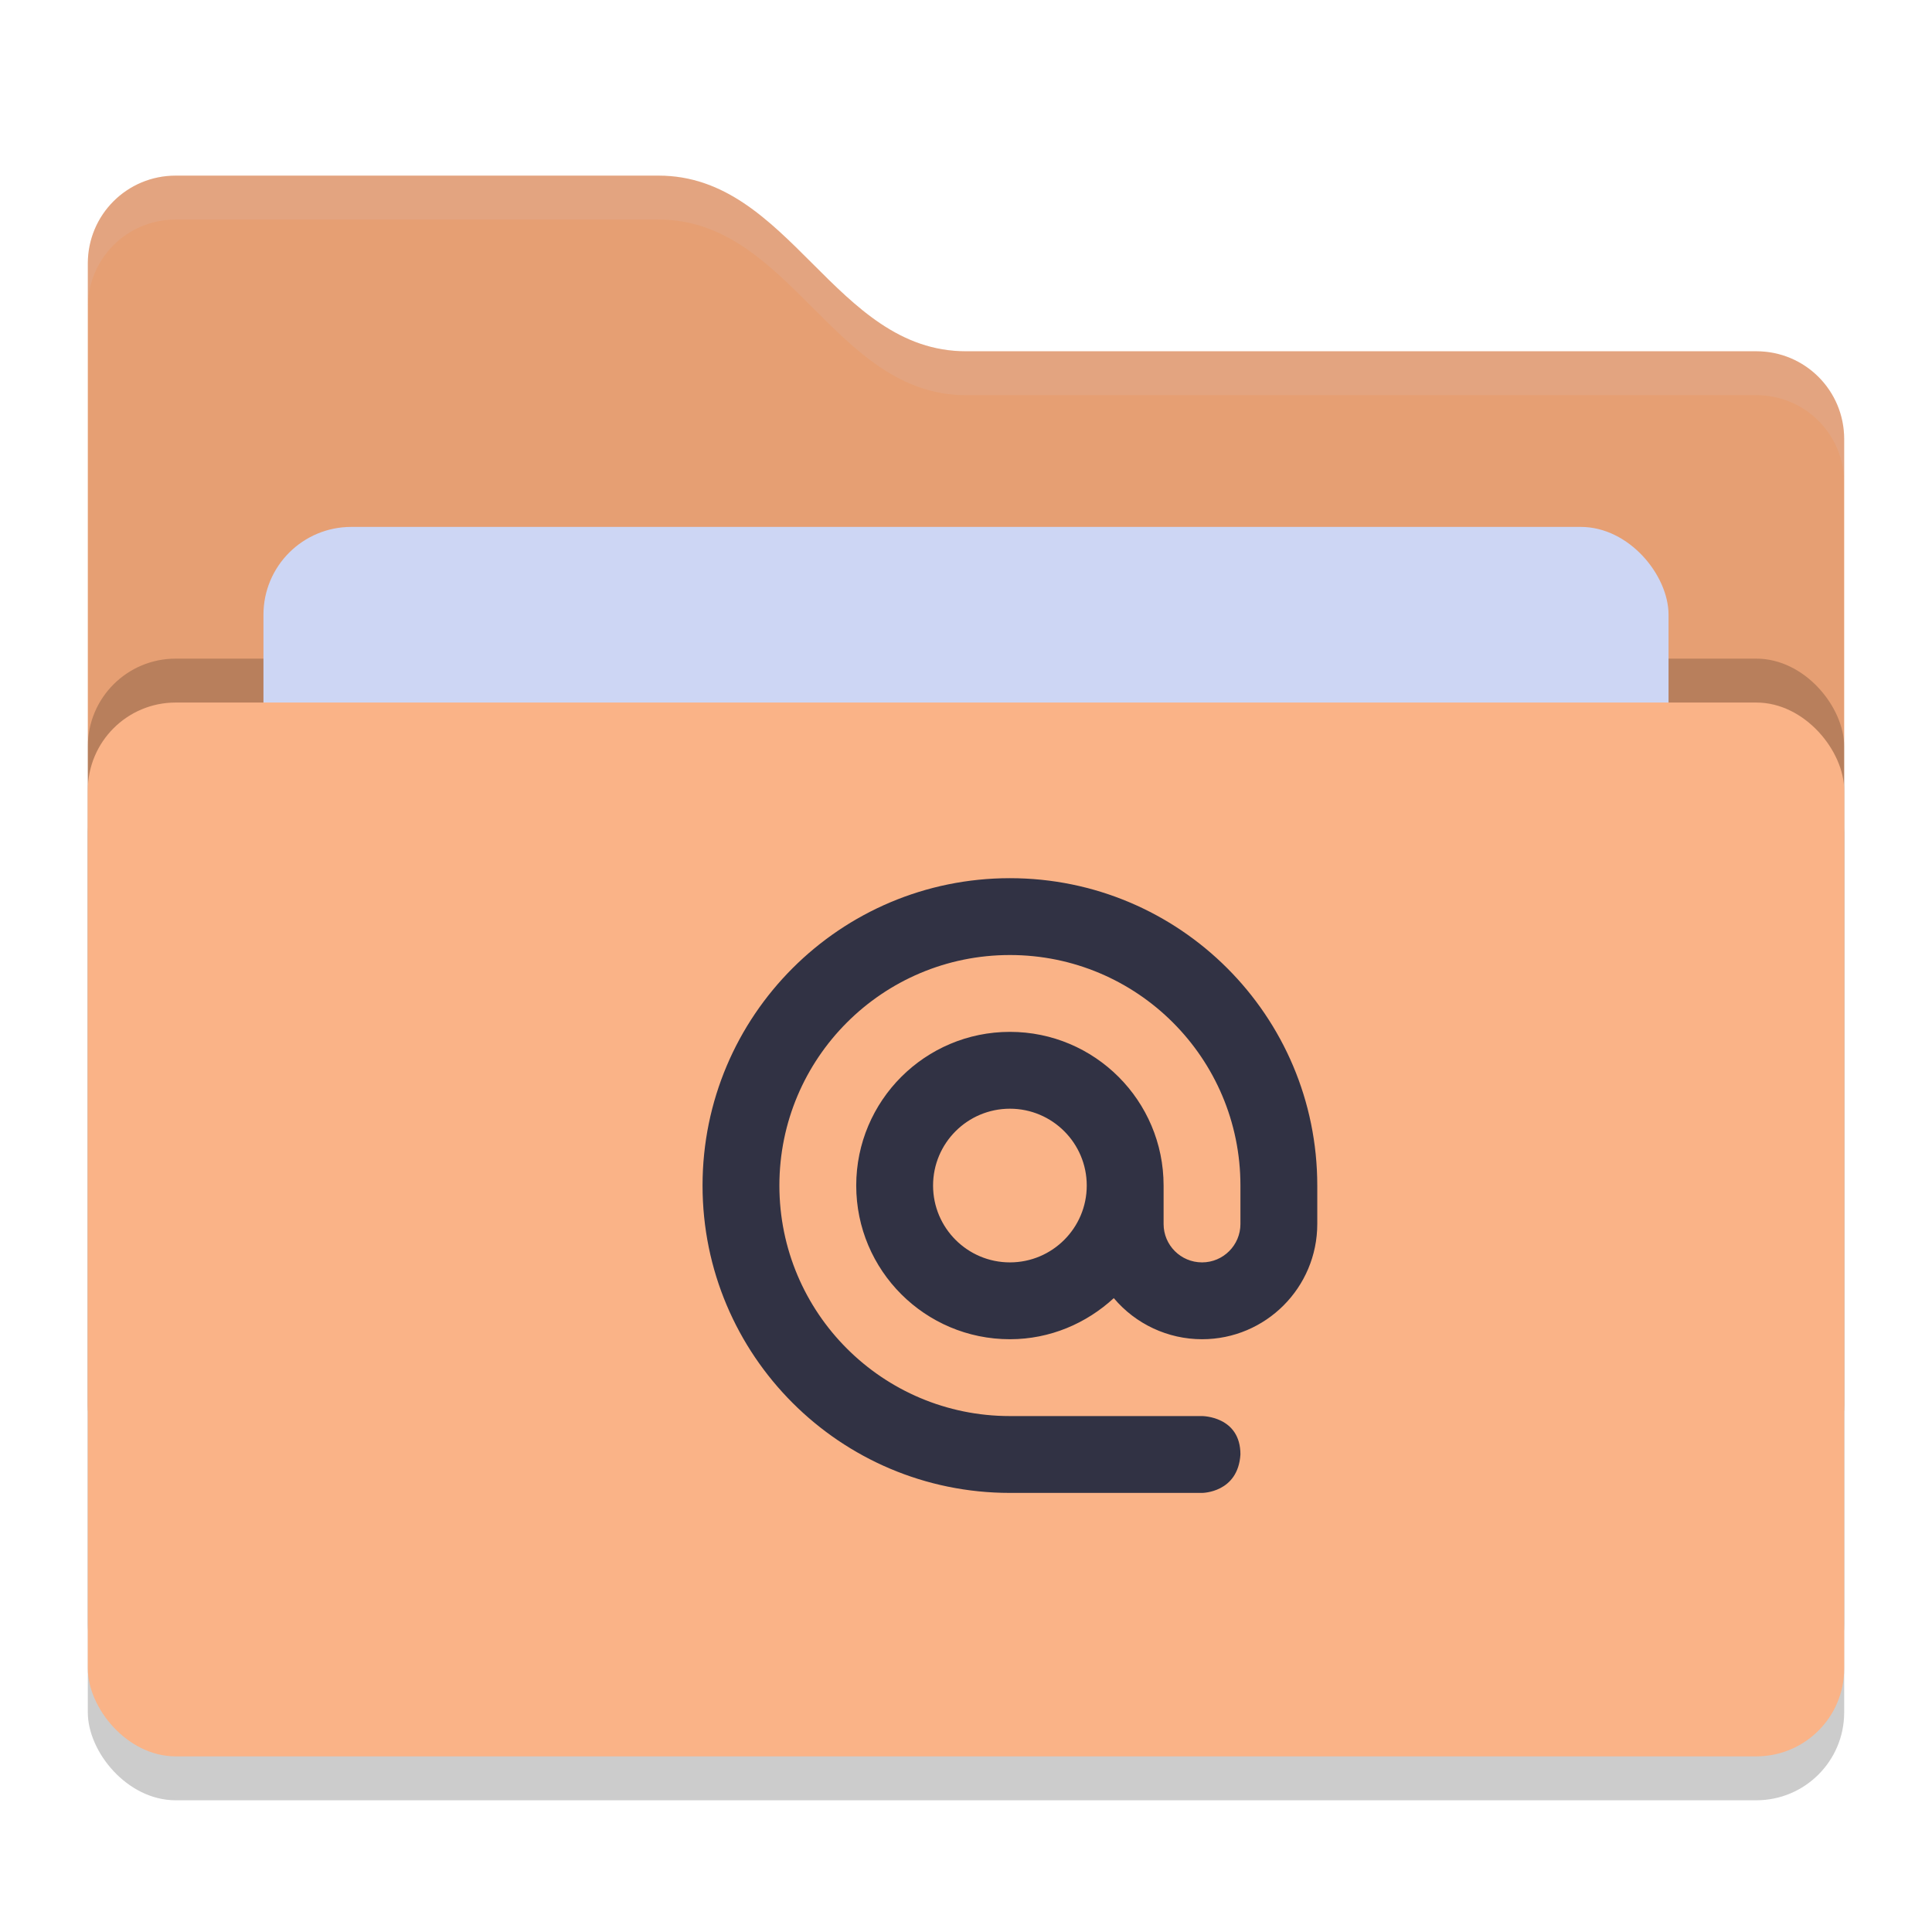 <svg xmlns="http://www.w3.org/2000/svg" width="22" height="22" version="1">
 <rect style="opacity:0.2" width="20" height="12" x="1" y="8.5" rx="1" ry="1"/>
 <path style="fill:#E69F73" d="M 1,16 C 1,16.554 1.446,17 2,17 H 20 C 20.554,17 21,16.554 21,16 V 5 C 21,4.446 20.554,4 20,4 H 11 C 9.5,4 9,2 7.5,2 H 2 C 1.446,2 1,2.446 1,3"/>
 <rect style="opacity:0.2" width="20" height="12" x="1" y="7.5" rx="1" ry="1"/>
 <rect style="fill:#CDD6F4" width="16" height="8" x="3" y="6" rx="1" ry="1"/>
 <rect style="fill:#FAB387" width="20" height="12" x="1" y="8" rx="1" ry="1"/>
 <path style="opacity:0.1;fill:#CDD6F4" d="M 2,2 C 1.446,2 1,2.446 1,3 V 3.5 C 1,2.946 1.446,2.5 2,2.5 H 7.5 C 9,2.5 9.5,4.5 11,4.5 H 20 C 20.554,4.5 21,4.946 21,5.5 V 5 C 21,4.446 20.554,4 20,4 H 11 C 9.5,4 9,2 7.5,2 Z"/>
 <path style="fill:#313244" d="M 11.5,10 C 9.567,10 8,11.567 8,13.5 8,15.433 9.567,17 11.5,17 H 13.688 C 13.688,17 14.098,17 14.125,16.562 14.125,16.125 13.688,16.125 13.688,16.125 H 11.5 C 10.05,16.125 8.875,14.95 8.875,13.5 8.875,12.05 10.05,10.875 11.5,10.875 12.95,10.875 14.125,12.05 14.125,13.5 V 13.938 C 14.125,14.179 13.929,14.375 13.688,14.375 13.446,14.375 13.25,14.179 13.25,13.938 V 13.5 C 13.25,12.534 12.467,11.75 11.5,11.75 10.534,11.75 9.75,12.534 9.75,13.5 9.75,14.467 10.534,15.25 11.5,15.25 11.958,15.25 12.371,15.069 12.683,14.782 12.932,15.078 13.3,15.25 13.688,15.25 14.413,15.25 15,14.662 15,13.937 V 13.5 C 15,11.567 13.433,10 11.5,10 Z M 11.5,12.625 C 11.983,12.625 12.375,13.017 12.375,13.5 12.375,13.983 11.983,14.375 11.5,14.375 11.017,14.375 10.625,13.983 10.625,13.5 10.625,13.017 11.017,12.625 11.5,12.625 Z"/>
</svg>
